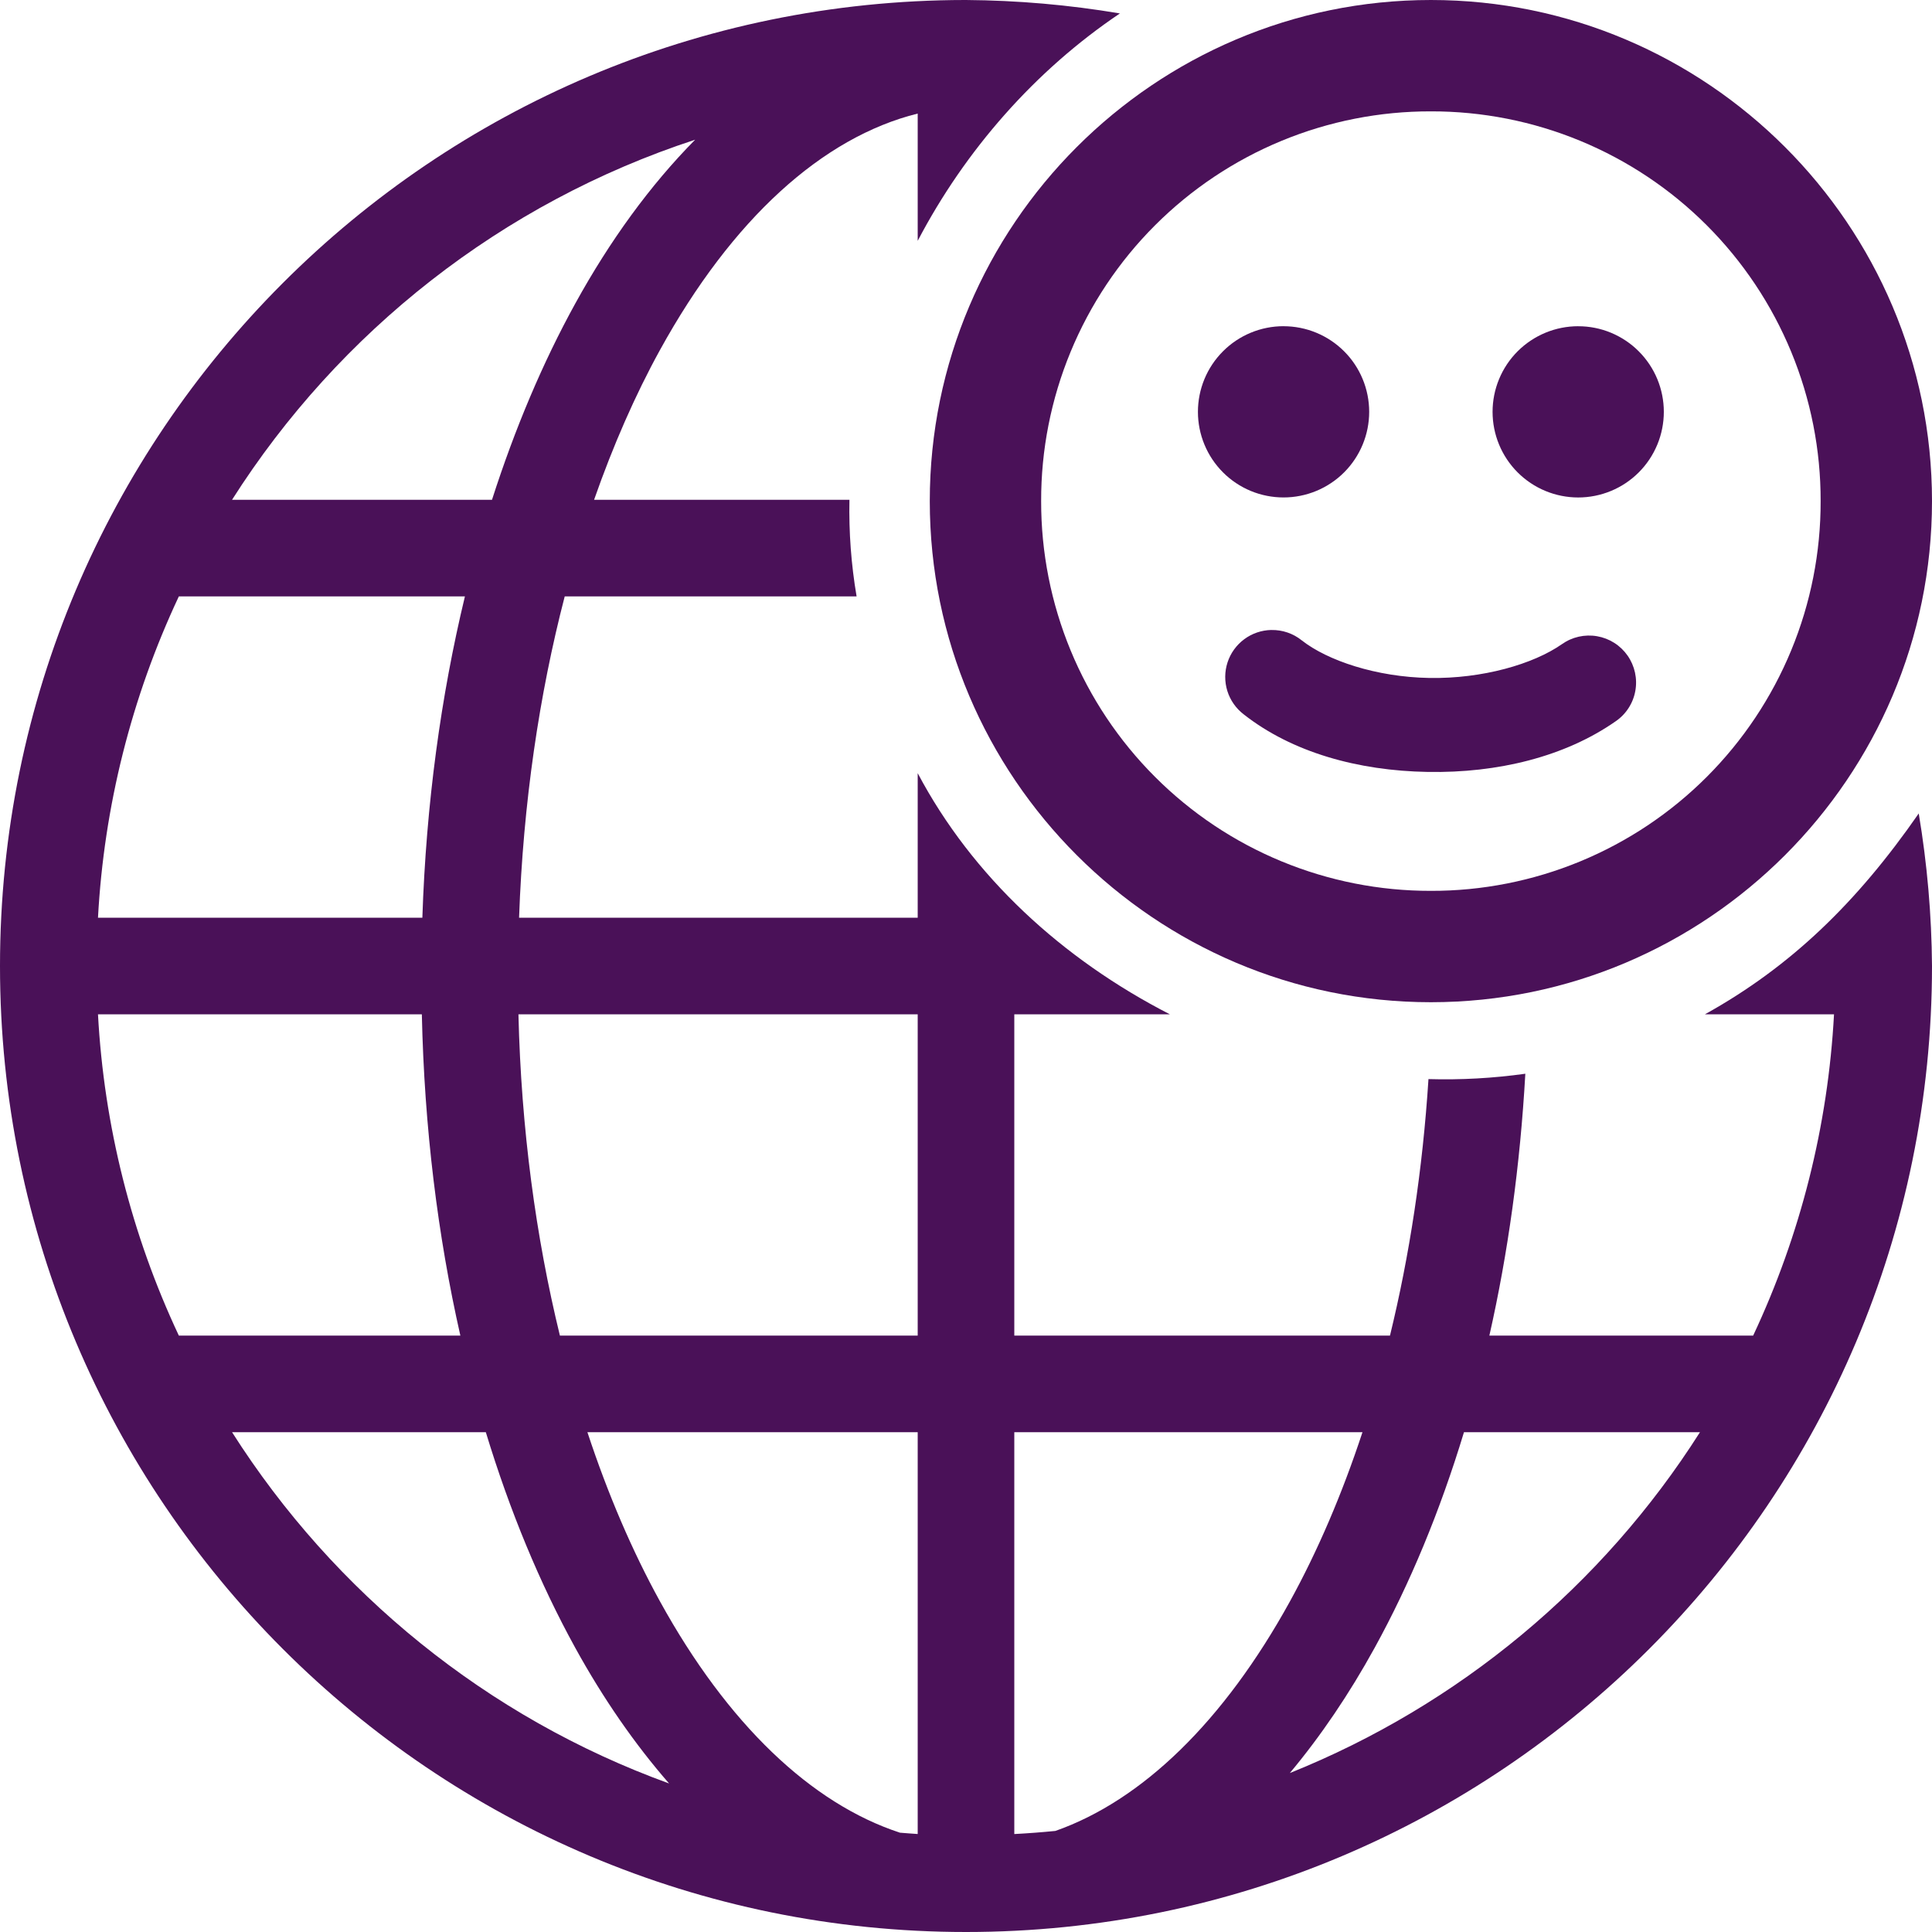 <svg width="67" height="67" viewBox="0 0 67 67" fill="none" xmlns="http://www.w3.org/2000/svg">
<g clip-path="url(#clip0_57_30)">
<path d="M49.622 0C40.046 0 32.244 7.803 32.244 17.378C32.244 26.953 40.047 34.756 49.622 34.756C59.197 34.756 67 26.953 67 17.378C67 7.803 59.197 0 49.622 0ZM49.622 3.862C51.398 3.858 53.158 4.205 54.799 4.883C56.441 5.561 57.932 6.556 59.188 7.812C60.444 9.068 61.439 10.56 62.117 12.201C62.795 13.843 63.142 15.602 63.138 17.378C63.142 19.154 62.795 20.914 62.117 22.555C61.439 24.197 60.443 25.688 59.187 26.944C57.931 28.2 56.44 29.195 54.798 29.873C53.157 30.551 51.398 30.898 49.622 30.894C47.846 30.897 46.087 30.55 44.445 29.872C42.804 29.195 41.312 28.199 40.057 26.943C38.801 25.688 37.805 24.196 37.128 22.555C36.45 20.913 36.103 19.154 36.106 17.378C36.102 15.602 36.449 13.843 37.127 12.202C37.805 10.56 38.8 9.068 40.056 7.813C41.312 6.557 42.803 5.561 44.445 4.883C46.086 4.205 47.846 3.858 49.622 3.862M44.512 11.312C44.122 11.312 43.736 11.389 43.376 11.538C43.016 11.687 42.688 11.906 42.413 12.182C42.137 12.458 41.918 12.785 41.769 13.145C41.62 13.506 41.543 13.892 41.543 14.282C41.543 14.672 41.62 15.058 41.769 15.418C41.918 15.779 42.137 16.106 42.413 16.382C42.688 16.658 43.016 16.876 43.376 17.026C43.737 17.175 44.123 17.251 44.513 17.251C44.903 17.251 45.289 17.174 45.649 17.025C46.009 16.876 46.337 16.657 46.612 16.382C46.888 16.106 47.107 15.778 47.256 15.418C47.405 15.058 47.482 14.672 47.482 14.282C47.482 13.892 47.405 13.506 47.256 13.146C47.107 12.785 46.888 12.458 46.612 12.182C46.337 11.907 46.009 11.688 45.649 11.539C45.289 11.39 44.903 11.313 44.513 11.313M54.73 11.313C54.34 11.313 53.954 11.39 53.594 11.539C53.234 11.688 52.906 11.907 52.631 12.182C52.355 12.458 52.136 12.786 51.987 13.146C51.838 13.506 51.761 13.892 51.761 14.282C51.761 14.672 51.838 15.059 51.987 15.419C52.136 15.779 52.355 16.107 52.631 16.383C52.907 16.658 53.234 16.877 53.594 17.026C53.955 17.175 54.341 17.252 54.731 17.252C55.121 17.252 55.507 17.175 55.867 17.026C56.228 16.877 56.555 16.658 56.831 16.382C57.106 16.107 57.325 15.779 57.474 15.419C57.623 15.059 57.7 14.672 57.7 14.282C57.7 13.893 57.623 13.506 57.474 13.146C57.325 12.786 57.106 12.459 56.83 12.183C56.555 11.907 56.227 11.689 55.867 11.539C55.507 11.39 55.121 11.313 54.731 11.314M44.089 21.847C43.75 21.854 43.422 21.965 43.15 22.167C42.878 22.368 42.675 22.649 42.57 22.971C42.465 23.292 42.463 23.639 42.563 23.962C42.664 24.285 42.863 24.569 43.132 24.774C44.806 26.089 47.088 26.729 49.514 26.77C51.939 26.812 54.266 26.245 56.029 25.014C56.207 24.893 56.359 24.737 56.476 24.556C56.593 24.376 56.673 24.174 56.711 23.962C56.75 23.75 56.746 23.533 56.7 23.323C56.654 23.113 56.567 22.913 56.444 22.737C56.321 22.561 56.164 22.41 55.983 22.295C55.801 22.179 55.598 22.101 55.386 22.064C55.174 22.027 54.957 22.033 54.747 22.08C54.537 22.128 54.339 22.216 54.163 22.341C53.175 23.031 51.411 23.543 49.569 23.511C47.726 23.48 46.032 22.905 45.147 22.21C44.848 21.968 44.473 21.84 44.088 21.848" fill="#4A1158"/>
<path d="M33.465 0C14.977 0.02 0 15.012 0 33.5C0 52.001 14.999 67 33.5 67C52.001 67 67 52.001 67 33.5C66.987 31.727 66.833 29.959 66.54 28.21C64.397 31.299 62.106 33.521 59.126 35.175H63.602C63.394 39.035 62.442 42.818 60.798 46.317H51.65C52.296 43.462 52.718 40.412 52.897 37.236C51.784 37.392 50.661 37.454 49.538 37.422C49.337 40.561 48.878 43.553 48.203 46.318H35.175V35.175H40.569C36.835 33.259 33.722 30.397 31.825 26.813V31.825H18.001C18.143 27.849 18.7 24.084 19.584 20.683H29.706C29.518 19.577 29.435 18.455 29.458 17.333H20.602C21.265 15.441 22.03 13.695 22.886 12.14C25.386 7.598 28.523 4.758 31.825 3.938V8.352C33.476 5.199 35.905 2.438 38.837 0.466C37.073 0.168 35.288 0.013 33.5 0L33.465 0ZM24.107 4.845C22.549 6.421 21.152 8.343 19.951 10.524C18.825 12.567 17.857 14.857 17.062 17.332H8.047C11.755 11.499 17.41 7.034 24.107 4.845ZM6.202 20.683H16.123C15.289 24.141 14.777 27.892 14.647 31.826H3.398C3.607 27.966 4.558 24.182 6.202 20.683ZM3.398 35.175H14.629C14.715 39.099 15.178 42.849 15.965 46.317H6.202C4.558 42.818 3.607 39.035 3.398 35.175ZM17.979 35.175H31.825V46.317H19.417C18.582 42.9 18.073 39.138 17.979 35.175ZM8.047 49.667H16.848C17.68 52.404 18.724 54.92 19.951 57.148C20.914 58.896 22.006 60.477 23.203 61.849C16.9 59.564 11.588 55.236 8.047 49.667ZM20.371 49.668H31.825V63.602C31.619 63.591 31.415 63.57 31.21 63.556C28.135 62.55 25.231 59.79 22.886 55.532C21.929 53.794 21.082 51.822 20.371 49.668M35.175 49.668H47.249C46.539 51.823 45.691 53.795 44.735 55.533C42.438 59.704 39.605 62.439 36.6 63.495C36.126 63.542 35.651 63.578 35.175 63.603V49.668ZM50.769 49.668H58.953C55.566 54.999 50.591 59.133 44.73 61.488C45.805 60.202 46.791 58.745 47.669 57.149C48.896 54.921 49.939 52.405 50.769 49.668Z" fill="#4A1158"/>
</g>
<defs>
<clipPath id="clip0_57_30">
<rect width="67" height="67" fill="white"/>
</clipPath>
</defs>
</svg>
